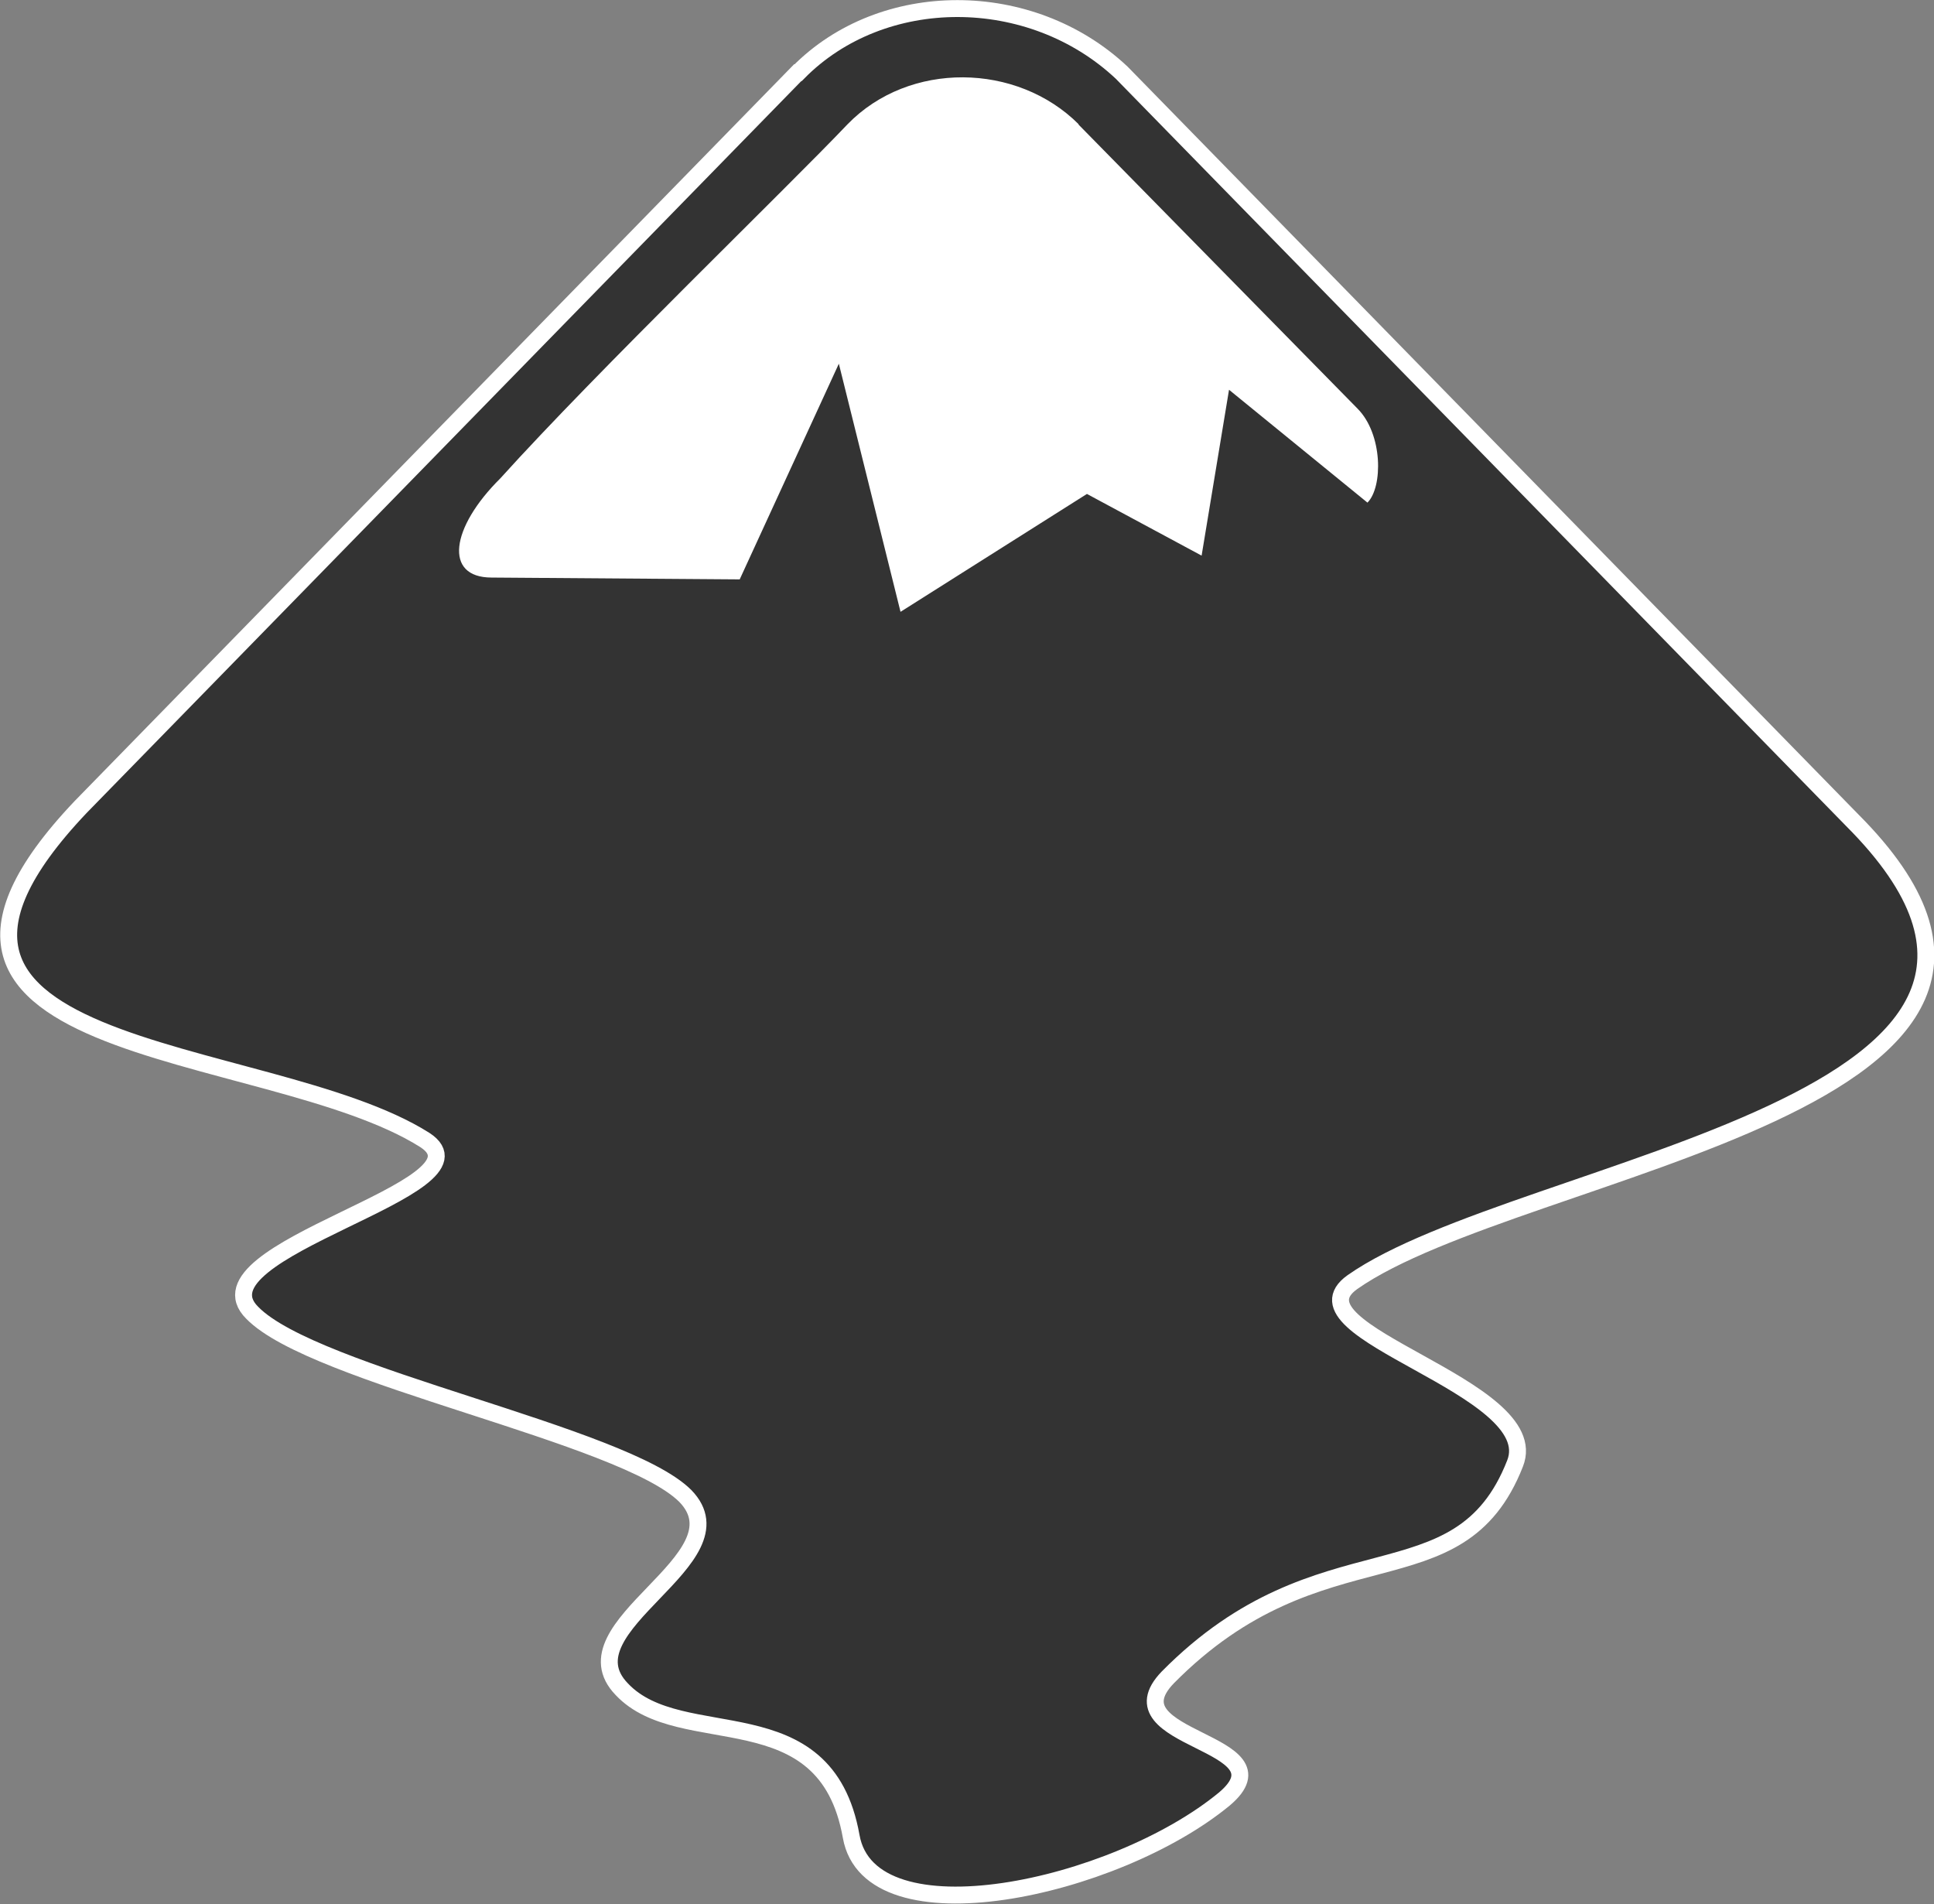 <?xml version="1.0" encoding="UTF-8" standalone="no"?>
<!-- Created with Inkscape (http://www.inkscape.org/) -->

<svg
   width="4.233mm"
   height="4.167mm"
   viewBox="0 0 4.233 4.167"
   version="1.1"
   id="svg5"
   inkscape:version="1.1.2 (0a00cf5339, 2022-02-04, custom)"
   sodipodi:docname="inkscape.svg"
   xmlns:inkscape="http://www.inkscape.org/namespaces/inkscape"
   xmlns:sodipodi="http://sodipodi.sourceforge.net/DTD/sodipodi-0.dtd"
   xmlns:xlink="http://www.w3.org/1999/xlink"
   xmlns="http://www.w3.org/2000/svg"
   xmlns:svg="http://www.w3.org/2000/svg">
  <rect x="0" y="0" width="4.233" height="4.167" fill="#808080" stroke="none"/>
  <sodipodi:namedview
     id="namedview7"
     pagecolor="#505050"
     bordercolor="#ffffff"
     borderopacity="1"
     inkscape:pageshadow="0"
     inkscape:pageopacity="0"
     inkscape:pagecheckerboard="1"
     inkscape:document-units="mm"
     showgrid="false"
     inkscape:zoom="2.56"
     inkscape:cx="-26.757813"
     inkscape:cy="13.476563"
     inkscape:window-width="1440"
     inkscape:window-height="881"
     inkscape:window-x="-4"
     inkscape:window-y="-4"
     inkscape:window-maximized="1"
     inkscape:current-layer="layer1" />
  <defs
     id="defs2">
    <linearGradient
       id="WhiteTransparent"
       gradientUnits="userSpaceOnUse">
      <stop
         style="stop-color:white;stop-opacity:1"
         offset="0"
         id="stop7" />
      <stop
         style="stop-color:white;stop-opacity:0"
         offset="1"
         id="stop9" />
    </linearGradient>
    <linearGradient
       id="BlackTransparent"
       gradientUnits="userSpaceOnUse">
      <stop
         style="stop-color:black;stop-opacity:1"
         offset="0"
         id="stop12" />
      <stop
         style="stop-color:black;stop-opacity:0"
         offset="1"
         id="stop14" />
    </linearGradient>
    <linearGradient
       id="liquidShade"
       xlink:href="#BlackTransparent"
       x1="0"
       y1="128"
       x2="0"
       y2="64"
       gradientUnits="userSpaceOnUse" />
    <linearGradient
       id="liquidSpecular"
       xlink:href="#WhiteTransparent"
       x1="0"
       y1="128"
       x2="0"
       y2="76"
       gradientUnits="userSpaceOnUse" />
    <linearGradient
       id="sideSpecular"
       xlink:href="#WhiteTransparent"
       x1="80"
       y1="20"
       x2="60"
       y2="40"
       gradientUnits="userSpaceOnUse" />
    <linearGradient
       id="IcecapTip"
       xlink:href="#WhiteTransparent"
       x1="60"
       y1="20"
       x2="90"
       y2="50"
       gradientUnits="userSpaceOnUse"
       gradientTransform="matrix(2.115,0,0,2.115,24.189,-64.835)" />
    <linearGradient
       id="shinySpecular"
       xlink:href="#WhiteTransparent"
       x1="33"
       y1="35"
       x2="58"
       y2="60"
       gradientUnits="userSpaceOnUse" />
    <clipPath
       clipPathUnits="userSpaceOnUse"
       id="clipoutline1">
      <path
         id="outline1"
         d="M 54.1,12.5 12.9,54.7 C -2.7,70.3 23,69 32.3,74.9 36.6,77.7 18.5,81.3 22.2,85 c 3.6,3.7 21.7,7.1 25.3,10.7 3.6,3.7 -7.3,7.6 -3.7,11.3 3.5,3.7 11.9,0.2 13.4,8.6 1.1,6.2 15.4,3.1 21.8,-2.2 4,-3.4 -6.9,-3.4 -3.3,-7.1 9,-9.1 17,-4.1 20.3,-12.5 1.8,-4.5 -13.6,-7.7 -9.5,-10.6 9.8,-6.9 45.8,-10.4 29.2,-27 L 73,12.5 c -5.3,-5 -14,-5 -18.9,0 z m -9.9,64.7 c 0.9,0 30.8,4 19.3,7.1 -4.4,1.2 -24.6,-7.1 -19.3,-7.1 z m 57.2,16.6 c 0,2.1 16.3,3.3 15.4,-0.5 -1.3,-6.4 -13.6,-5.9 -15.4,0.5 z m -69.5,11.1 c 3.7,3.2 9.3,-0.7 11.1,-5.2 -3.6,-4.7 -16.9,0.3 -11.1,5.2 z m 67.5,-6.7 c -4.6,4.2 0.8,8.6 5.3,5.7 1.2,-0.8 -0.1,-4.7 -5.3,-5.7 z" />
    </clipPath>
    <filter
       id="ShadowBlur"
       filterUnits="userSpaceOnUse"
       x="0"
       y="0">
      <feGaussianBlur
         in="SourceAlpha"
         stdDeviation="3"
         result="blur"
         id="feGaussianBlur24" />
    </filter>
    <linearGradient
       gradientUnits="userSpaceOnUse"
       id="linearGradient5785">
      <stop
         id="stop5787"
         offset="0"
         style="stop-color:#c0cdf9;stop-opacity:1" />
      <stop
         id="stop5789"
         offset="1"
         style="stop-color:#07092d;stop-opacity:0.288" />
    </linearGradient>
    <clipPath
       clipPathUnits="userSpaceOnUse"
       id="clipPath9086">
      <use
         id="use9088"
         xlink:href="#outline1"
         class="low-specularity"
         style="fill:#ffffff;fill-opacity:1"
         x="0"
         y="0"
         width="400"
         height="300"
         transform="translate(1.009546e-6)" />
    </clipPath>
    <linearGradient
       gradientUnits="userSpaceOnUse"
       y2="60"
       x2="58"
       y1="35"
       x1="33"
       xlink:href="#WhiteTransparent"
       id="shinySpecular-4"
       gradientTransform="matrix(2.135,0,0,2.134,-94.251,119.132)" />
    <linearGradient
       id="IcecapTip-64"
       xlink:href="#WhiteTransparent"
       x1="60"
       y1="20"
       x2="90"
       y2="50"
       gradientUnits="userSpaceOnUse" />
    <clipPath
       clipPathUnits="userSpaceOnUse"
       id="clipoutline1-9">
      <path
         id="outline1-5"
         d="M 54.1,12.5 12.9,54.7 C -2.7,70.3 23,69 32.3,74.9 36.6,77.7 18.5,81.3 22.2,85 c 3.6,3.7 21.7,7.1 25.3,10.7 3.6,3.7 -7.3,7.6 -3.7,11.3 3.5,3.7 11.9,0.2 13.4,8.6 1.1,6.2 15.4,3.1 21.8,-2.2 4,-3.4 -6.9,-3.4 -3.3,-7.1 9,-9.1 17,-4.1 20.3,-12.5 1.8,-4.5 -13.6,-7.7 -9.5,-10.6 9.8,-6.9 45.8,-10.4 29.2,-27 L 73,12.5 c -5.3,-5 -14,-5 -18.9,0 z m -9.9,64.7 c 0.9,0 30.8,4 19.3,7.1 -4.4,1.2 -24.6,-7.1 -19.3,-7.1 z m 57.2,16.6 c 0,2.1 16.3,3.3 15.4,-0.5 -1.3,-6.4 -13.6,-5.9 -15.4,0.5 z m -69.5,11.1 c 3.7,3.2 9.3,-0.7 11.1,-5.2 -3.6,-4.7 -16.9,0.3 -11.1,5.2 z m 67.5,-6.7 c -4.6,4.2 0.8,8.6 5.3,5.7 1.2,-0.8 -0.1,-4.7 -5.3,-5.7 z" />
    </clipPath>
    <filter
       id="ShadowBlur-0"
       filterUnits="userSpaceOnUse"
       x="0"
       y="0">
      <feGaussianBlur
         in="SourceAlpha"
         stdDeviation="3"
         result="blur"
         id="feGaussianBlur24-4" />
    </filter>
    <clipPath
       clipPathUnits="userSpaceOnUse"
       id="clipPath9086-1">
      <use
         id="use9088-7"
         xlink:href="#outline1-5"
         class="low-specularity"
         style="fill:#ffffff;fill-opacity:1"
         x="0"
         y="0"
         width="400"
         height="300"
         transform="translate(1.009546e-6)" />
    </clipPath>
    <linearGradient
       gradientUnits="userSpaceOnUse"
       y2="60"
       x2="58"
       y1="35"
       x1="33"
       xlink:href="#WhiteTransparent"
       id="shinySpecular-4-2"
       gradientTransform="matrix(1.009,0,0,1.009,-0.389,-0.383)" />
  </defs>
  <g
     inkscape:label="Layer 1"
     inkscape:groupmode="layer"
     id="layer1"
     transform="translate(-40.021,47.401)">
    <path
       inkscape:connector-curvature="0"
       sodipodi:nodetypes="cccccccccccccc"
       style="fill:#333333;fill-opacity:1;stroke:#ffffff;stroke-width:0.037;stroke-opacity:1"
       d="m 41.767,-47.242 -1.543,1.58 c -0.584,0.584 0.378,0.535 0.727,0.756 0.161,0.105 -0.517,0.24 -0.378,0.378 0.135,0.139 0.813,0.266 0.948,0.401 0.135,0.139 -0.273,0.285 -0.139,0.423 0.131,0.139 0.446,0.007 0.502,0.322 0.041,0.232 0.577,0.116 0.817,-0.082 0.15,-0.127 -0.258,-0.127 -0.124,-0.266 0.337,-0.341 0.637,-0.154 0.76,-0.468 0.067,-0.168 -0.509,-0.288 -0.356,-0.397 0.367,-0.258 1.715,-0.389 1.094,-1.011 l -1.599,-1.636 c -0.199,-0.187 -0.524,-0.187 -0.708,0 z"
       id="use7631" />
    <path
       inkscape:connector-curvature="0"
       sodipodi:nodetypes="ccccccccccccccccccccccc"
       style="fill:none;stroke-width:0.037"
       d="m 41.767,-47.242 -1.543,1.58 c -0.584,0.584 0.378,0.535 0.727,0.756 0.161,0.105 -0.517,0.24 -0.378,0.378 0.135,0.139 0.813,0.266 0.948,0.401 0.135,0.139 -0.273,0.285 -0.139,0.423 0.131,0.139 0.446,0.007 0.502,0.322 0.041,0.232 0.577,0.116 0.817,-0.082 0.15,-0.127 -0.258,-0.127 -0.124,-0.266 0.337,-0.341 0.637,-0.154 0.76,-0.468 0.067,-0.168 -0.509,-0.288 -0.356,-0.397 0.367,-0.258 1.715,-0.389 1.094,-1.011 l -1.599,-1.636 c -0.199,-0.187 -0.524,-0.187 -0.708,0 z m 1.772,3.044 c 0,0.079 0.611,0.124 0.577,-0.019 -0.049,-0.24 -0.509,-0.221 -0.577,0.019 z m -2.603,0.416 c 0.139,0.12 0.348,-0.026 0.416,-0.195 -0.135,-0.176 -0.633,0.011 -0.416,0.195 z m 2.528,-0.251 c -0.172,0.157 0.03,0.322 0.199,0.213 0.045,-0.03 -0.004,-0.176 -0.199,-0.213 z"
       id="use7639" />
    <path
       inkscape:connector-curvature="0"
       d="m 42.381,-47.129 0.611,0.622 c 0.056,0.056 0.056,0.172 0.022,0.206 l -0.303,-0.247 -0.06,0.363 -0.251,-0.135 -0.408,0.258 -0.135,-0.543 -0.217,0.472 -0.543,-0.004 c -0.105,0 -0.09,-0.109 0.019,-0.217 0.213,-0.236 0.629,-0.637 0.76,-0.775 0.135,-0.139 0.371,-0.135 0.506,0 z"
       style="fill:#ffffff;fill-opacity:1;stroke-width:0.037"
       class="full-specularity"
       id="icecap-7" />
  </g>
  <style
     type="text/css"
     id="style26">
	.specularity {opacity:0.5;}
	.low-specularity {opacity:0.25;}
	.full-specularity {opacity:1;}
	.black {fill:#000000;}
	.white {fill:#ffffff;}
	.outline-big {stroke-width:16;stroke:none;opacity:0.1;fill:none;}
	.outline-small {stroke-width:8;stroke:none;opacity:0.2;fill:none;}
	.stroke-highlight {fill:none;stroke:none;opacity:0.2;}
       	.base-shadow 	{fill:black;opacity:75;}
	</style>
  <style
     type="text/css"
     id="style26-7">
	.specularity {opacity:0.5;}
	.low-specularity {opacity:0.25;}
	.full-specularity {opacity:1;}
	.black {fill:#000000;}
	.white {fill:#ffffff;}
	.outline-big {stroke-width:16;stroke:none;opacity:0.1;fill:none;}
	.outline-small {stroke-width:8;stroke:none;opacity:0.2;fill:none;}
	.stroke-highlight {fill:none;stroke:none;opacity:0.2;}
       	.base-shadow 	{fill:black;opacity:75;}
	</style>
</svg>
